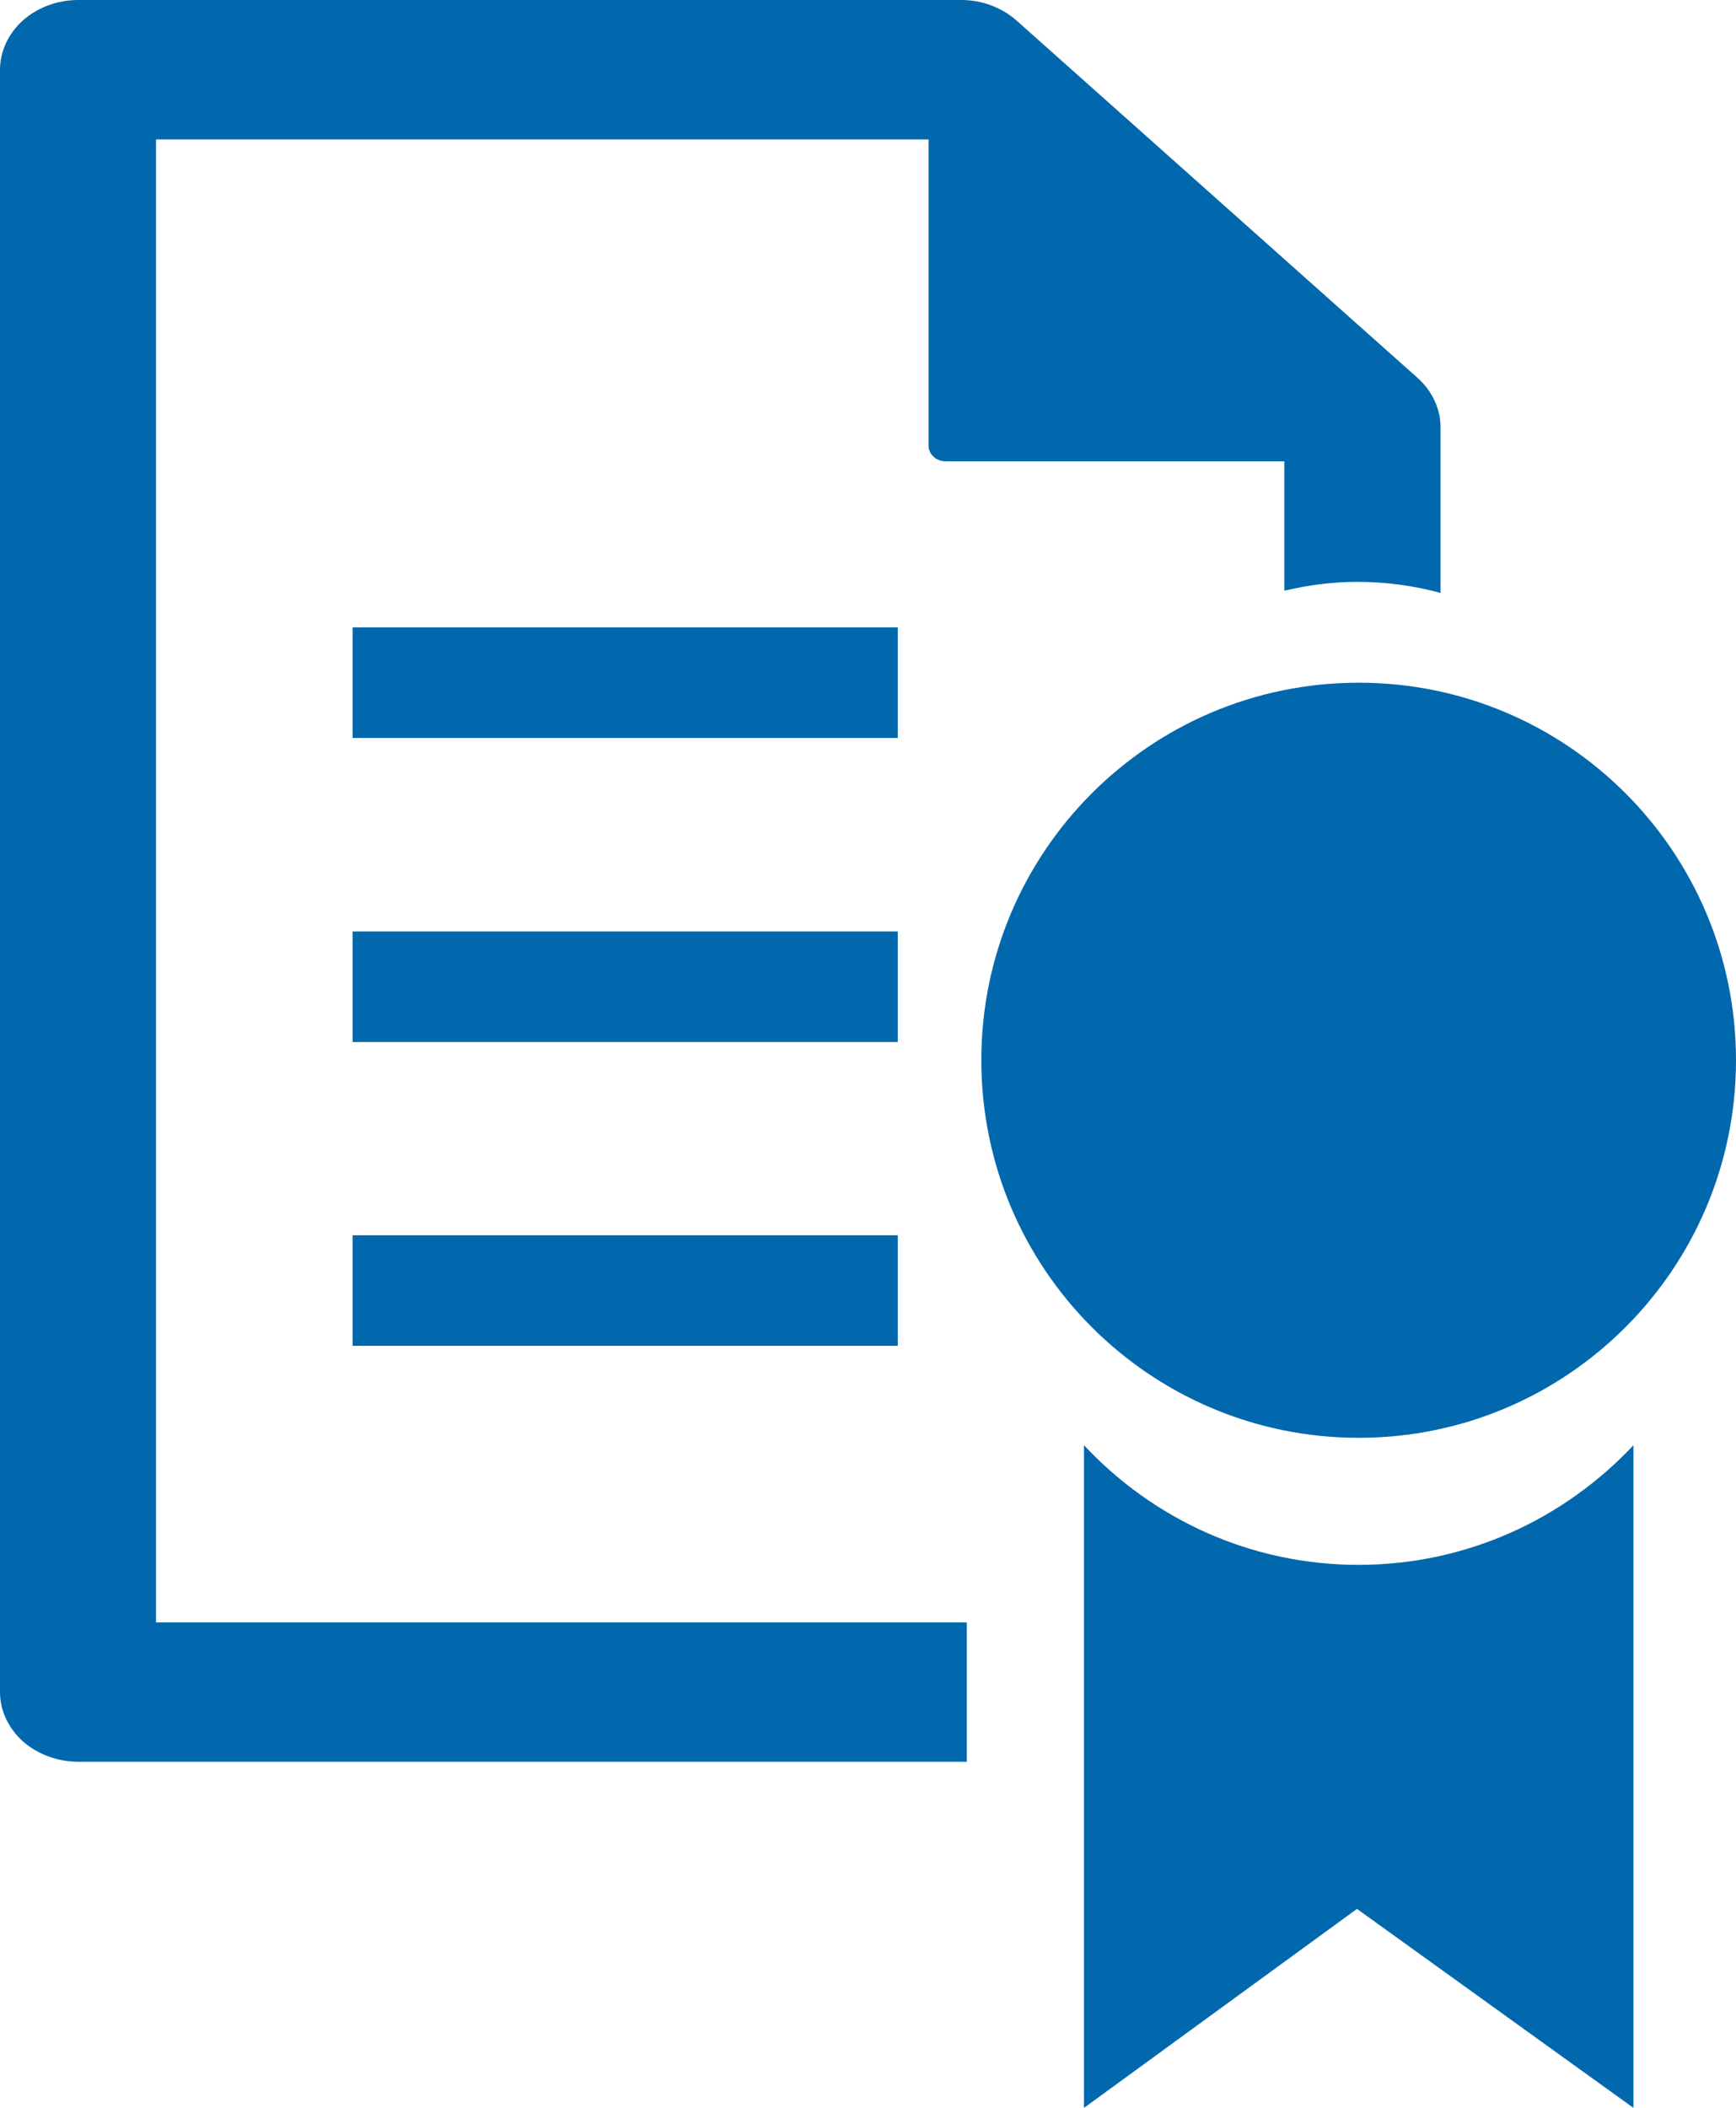 <?xml version="1.0" encoding="utf-8"?>
<!-- Generator: Adobe Illustrator 16.0.0, SVG Export Plug-In . SVG Version: 6.00 Build 0)  -->
<!DOCTYPE svg PUBLIC "-//W3C//DTD SVG 1.1//EN" "http://www.w3.org/Graphics/SVG/1.1/DTD/svg11.dtd">
<svg version="1.1" id="Layer_1" xmlns="http://www.w3.org/2000/svg" xmlns:xlink="http://www.w3.org/1999/xlink" x="0px" y="0px"
	 width="15.711px" height="19.066px" viewBox="4.67 2.949 15.711 19.066" enable-background="new 4.67 2.949 15.711 19.066"
	 xml:space="preserve">
<g>
	<path fill="#0268AD" d="M6.082,4.21h6.992v2.773c0,0.036,0.016,0.072,0.047,0.099c0.027,0.026,0.07,0.04,0.111,0.04h3.061v1.17
		c0.213-0.05,0.434-0.08,0.66-0.08c0.264,0,0.516,0.035,0.754,0.1v-1.5c0-0.167-0.076-0.327-0.209-0.446l-3.629-3.232
		c-0.133-0.117-0.312-0.185-0.498-0.185H5.377c-0.186,0-0.367,0.067-0.5,0.185C4.746,3.251,4.67,3.414,4.67,3.58v14.675
		c0,0.166,0.076,0.326,0.207,0.445c0.133,0.116,0.314,0.184,0.5,0.184h8.043v-1.26H6.082V4.21z"/>
	<path fill="#0268AD" d="M16.967,15.954c1.885,0,3.414-1.529,3.414-3.416c0-1.885-1.529-3.414-3.414-3.414
		c-1.887,0-3.416,1.529-3.416,3.414C13.551,14.425,15.08,15.954,16.967,15.954z"/>
	<path fill="#0268AD" d="M14.48,16.021v5.994l2.471-1.8l2.502,1.8v-5.994c-0.623,0.664-1.506,1.082-2.486,1.082
		C15.984,17.104,15.102,16.686,14.48,16.021z"/>
	<g>
		<line fill="none" x1="7.861" y1="9.124" x2="12.795" y2="9.124"/>
		<rect x="7.861" y="8.624" fill="#0268AD" width="4.934" height="1"/>
	</g>
	<g>
		<line fill="none" x1="7.861" y1="11.874" x2="12.795" y2="11.874"/>
		<rect x="7.861" y="11.374" fill="#0268AD" width="4.934" height="1"/>
	</g>
	<g>
		<line fill="none" x1="7.861" y1="14.622" x2="12.795" y2="14.622"/>
		<rect x="7.861" y="14.122" fill="#0268AD" width="4.934" height="1"/>
	</g>
</g>
</svg>
